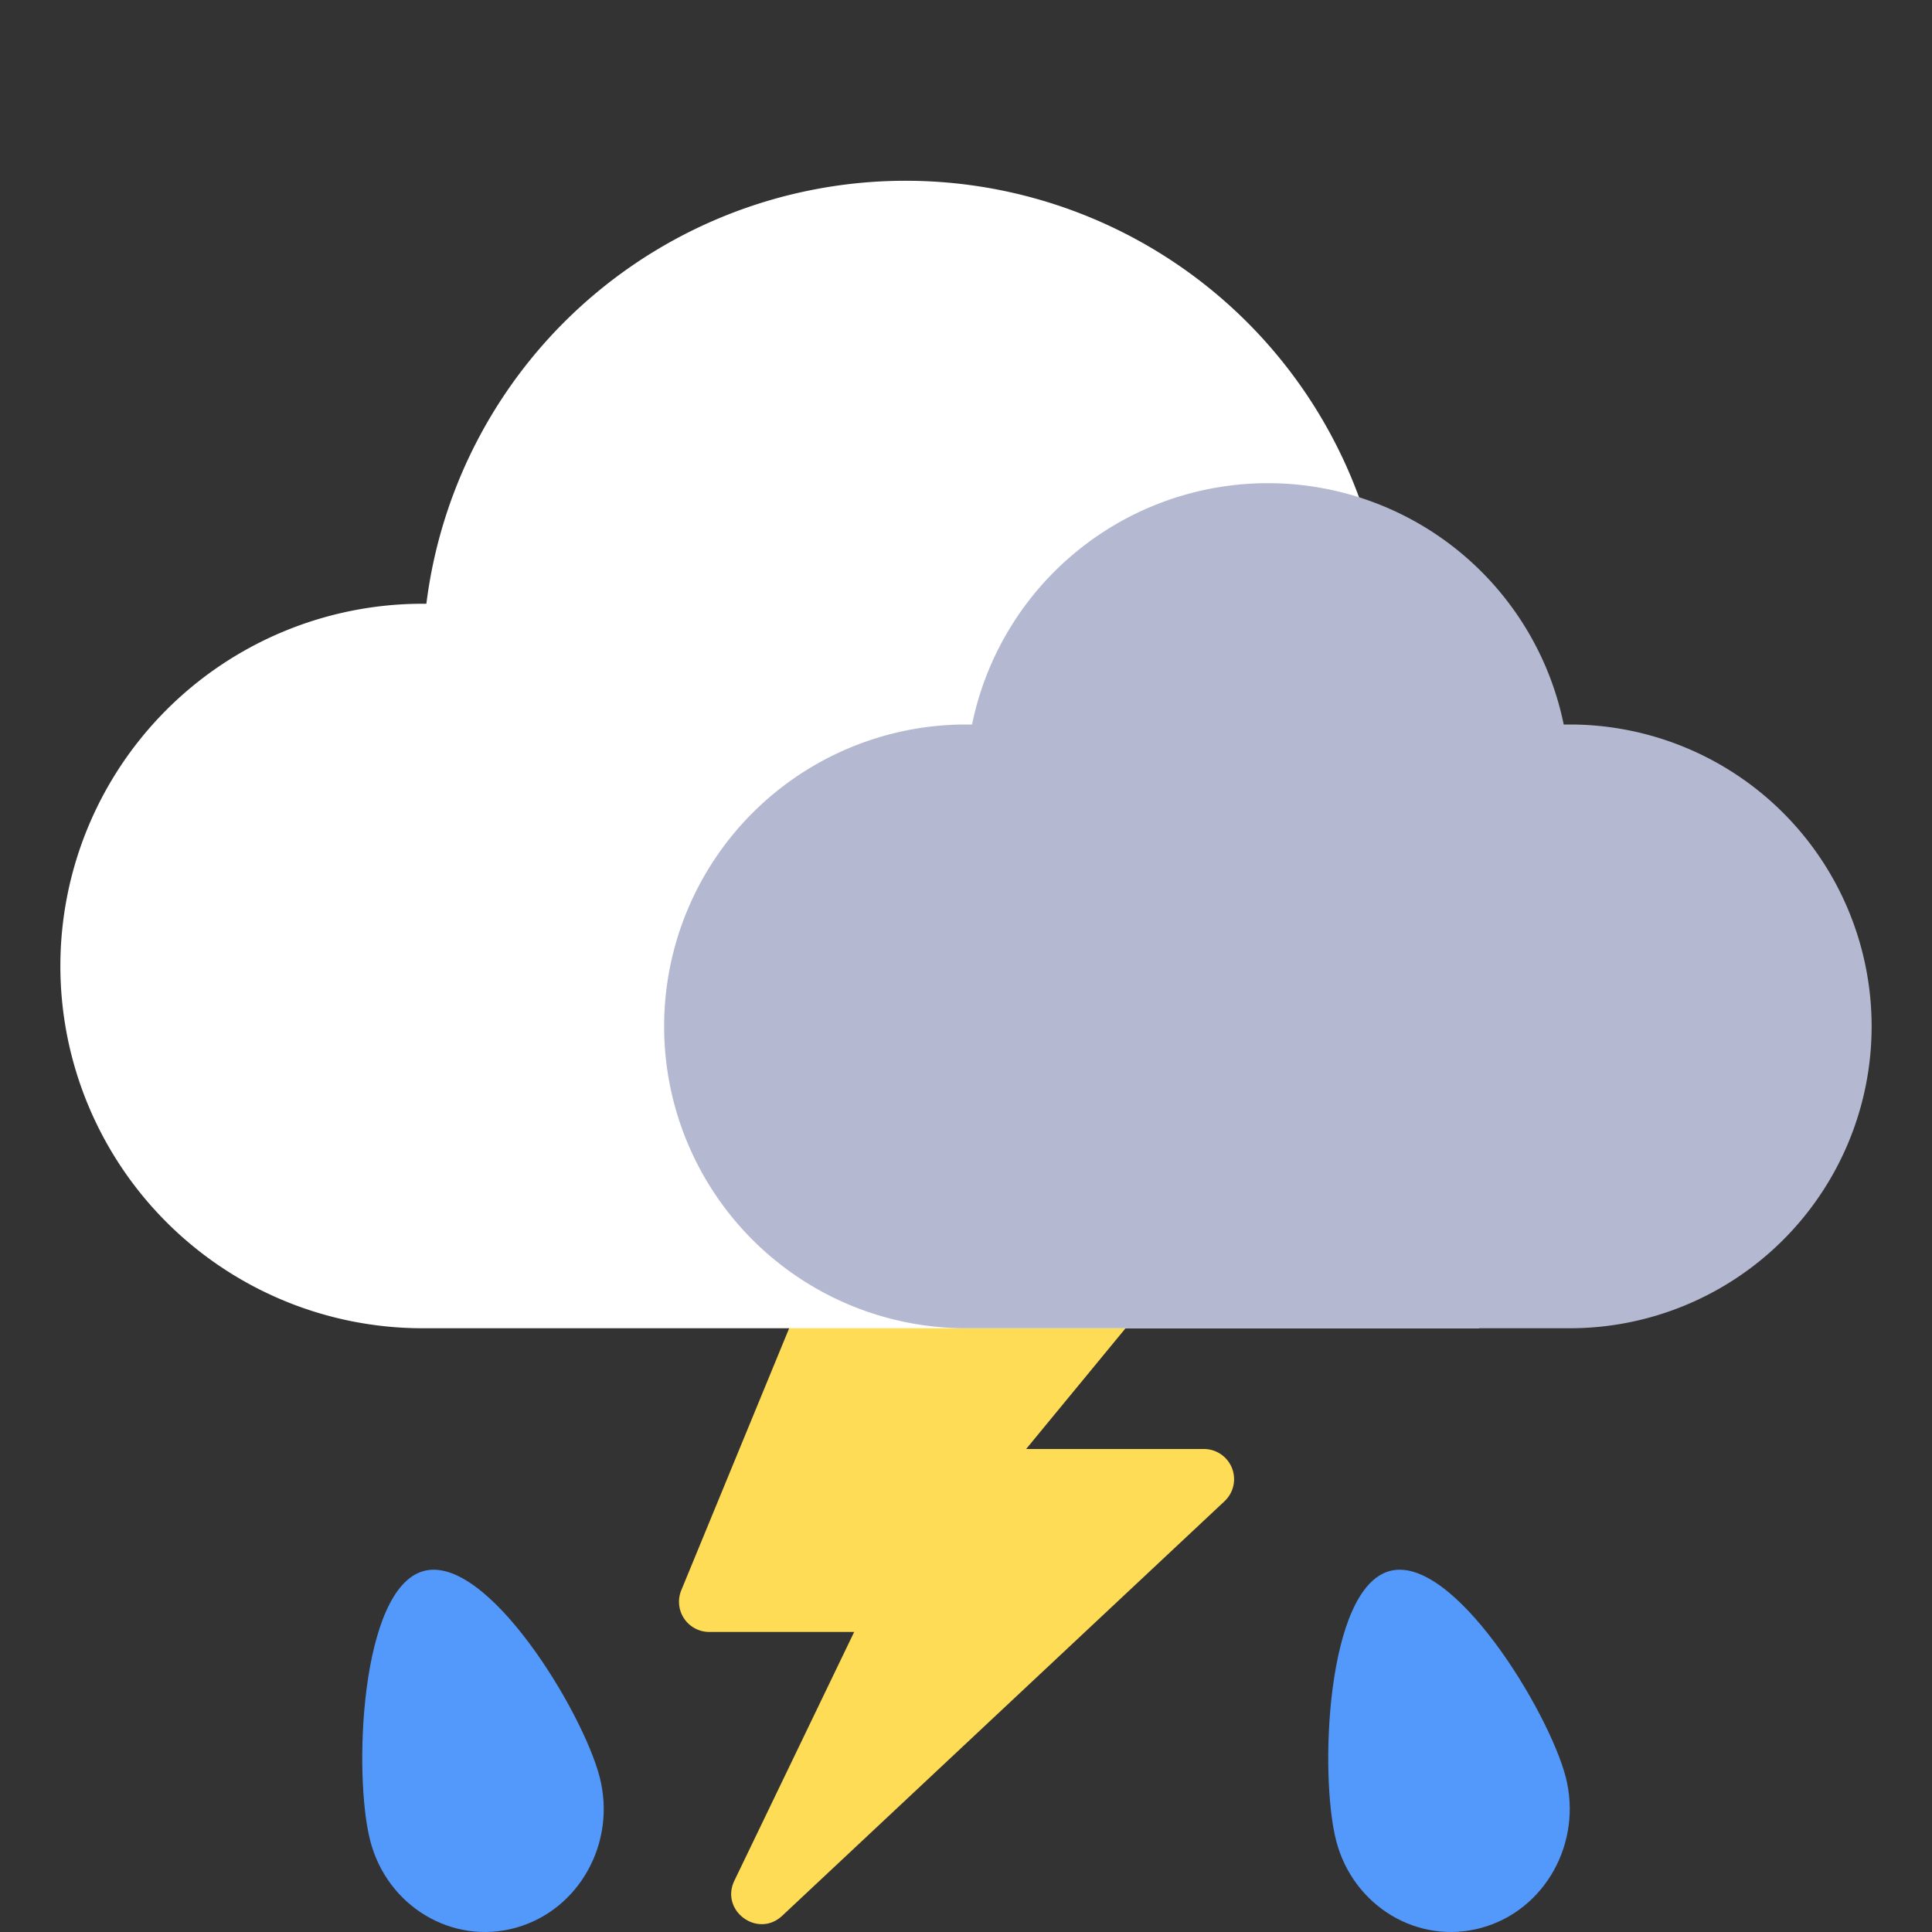 <svg fill="none" height="32" width="32" xmlns="http://www.w3.org/2000/svg"><rect width="100%" height="100%" fill="#333333" stroke="none"/><path d="M11.284 26.34l2.792-6.78a1.663 1.663 0 011.537-1.03h3.768a1 1 0 01.772 1.636L16.996 24h2.944a.5.5 0 01.342.865l-7.326 6.866c-.404.379-1.033-.083-.792-.582l1.984-4.119h-2.401a.5.5 0 01-.463-.69z" fill="#ffdc55"/><path d="M22.419 14c.375-.926.581-1.94.581-3a8 8 0 00-15.938-1H7a6 6 0 000 12h17.5v-8z" fill="#fff"/><path d="M25.9 12a5.002 5.002 0 00-9.8 0H16a5 5 0 000 10h10a5 5 0 000-10z" fill="#b4b9d1"/><g fill="#5399fc"><path d="M9.932 29.433c.282 1.088-.341 2.206-1.39 2.497s-2.129-.354-2.41-1.442-.168-4.174.882-4.466 2.637 2.324 2.918 3.411zM25.933 29.433c.28 1.088-.342 2.206-1.392 2.497s-2.128-.354-2.41-1.442c-.28-1.087-.167-4.174.883-4.466s2.637 2.324 2.919 3.411z"/></g></svg>